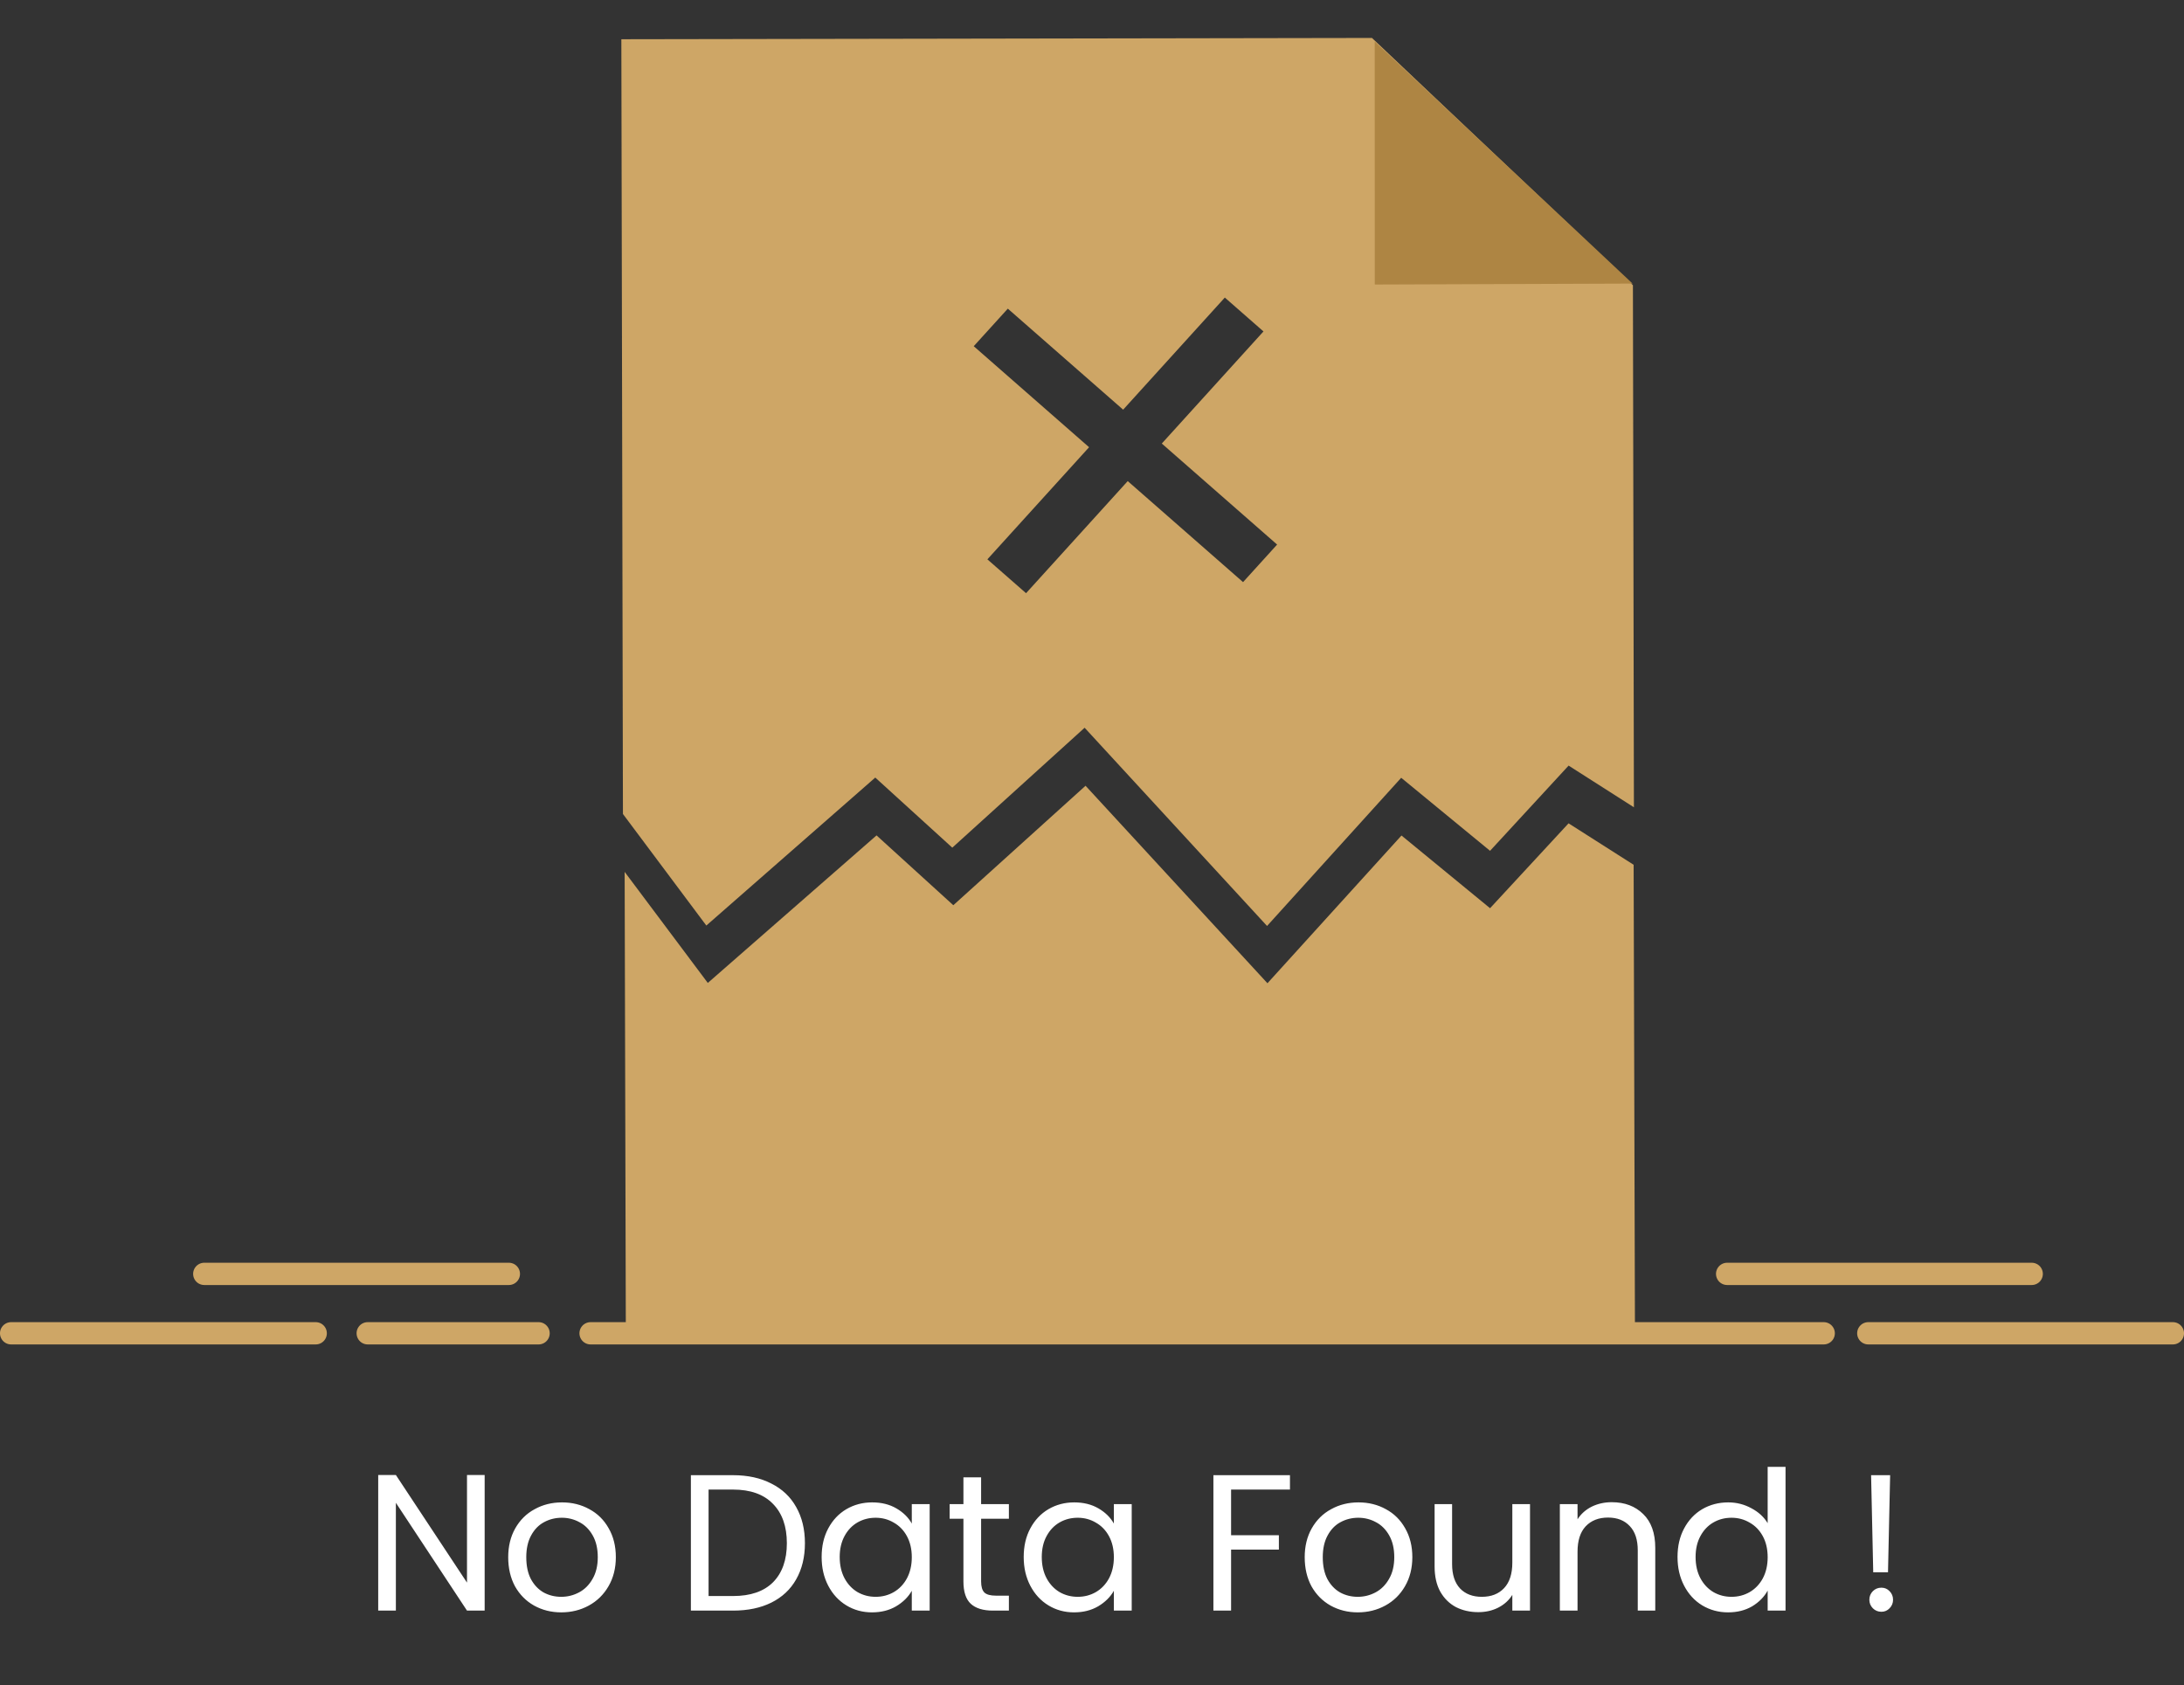 <svg width="92" height="71" viewBox="0 0 92 71" fill="none" xmlns="http://www.w3.org/2000/svg">
<rect x="0" y="0" width="92" height="71" fill="#333333" stroke="none"/>
<path fill-rule="evenodd" clip-rule="evenodd" d="M68.786 12.014L68.828 34.01L66.077 32.254L62.768 35.844L59.025 32.767L53.374 39.01L45.689 30.659L40.115 35.711L36.87 32.758L29.754 38.992L26.241 34.292L26.174 1.653L57.794 1.599L68.786 12.014ZM53.798 22.942L52.363 24.524L47.505 20.268L43.222 24.991L41.593 23.564L45.877 18.841L41.018 14.585L42.454 13.003L47.312 17.259L51.595 12.536L53.223 13.963L48.94 18.686L53.798 22.942Z" fill="#CEA666"/>
<path d="M57.909 1.746L68.772 11.947L57.912 11.987L57.909 1.746Z" fill="#AE8543"/>
<path d="M68.816 36.432L68.873 56.543L26.364 56.63L26.313 36.731L29.816 41.41L36.924 35.194L40.158 38.136L45.728 33.103L53.391 41.423L59.037 35.199L62.768 38.262L66.075 34.686L68.816 36.432Z" fill="#CEA666"/>
<line x1="24.878" y1="56.17" x2="76.823" y2="56.17" stroke="#CEA666" stroke-width="0.939" stroke-linecap="round"/>
<line x1="78.701" y1="56.17" x2="91.531" y2="56.17" stroke="#CEA666" stroke-width="0.939" stroke-linecap="round"/>
<line x1="0.469" y1="56.17" x2="13.299" y2="56.17" stroke="#CEA666" stroke-width="0.939" stroke-linecap="round"/>
<line x1="8.605" y1="53.667" x2="21.435" y2="53.667" stroke="#CEA666" stroke-width="0.939" stroke-linecap="round"/>
<line x1="72.755" y1="53.667" x2="85.585" y2="53.667" stroke="#CEA666" stroke-width="0.939" stroke-linecap="round"/>
<line x1="15.49" y1="56.17" x2="22.687" y2="56.17" stroke="#CEA666" stroke-width="0.939" stroke-linecap="round"/>
<path d="M20.416 67.853H19.672L16.676 63.311V67.853H15.932V62.14H16.676L19.672 66.674V62.14H20.416V67.853ZM23.642 67.927C23.222 67.927 22.84 67.831 22.496 67.64C22.158 67.449 21.891 67.179 21.694 66.83C21.503 66.475 21.408 66.066 21.408 65.602C21.408 65.144 21.506 64.74 21.703 64.391C21.904 64.036 22.177 63.766 22.521 63.581C22.865 63.39 23.249 63.294 23.675 63.294C24.1 63.294 24.485 63.39 24.829 63.581C25.173 63.766 25.443 64.034 25.639 64.383C25.841 64.732 25.942 65.138 25.942 65.602C25.942 66.066 25.838 66.475 25.631 66.83C25.429 67.179 25.154 67.449 24.804 67.64C24.455 67.831 24.068 67.927 23.642 67.927ZM23.642 67.272C23.91 67.272 24.16 67.209 24.395 67.084C24.63 66.958 24.818 66.77 24.96 66.519C25.107 66.268 25.181 65.962 25.181 65.602C25.181 65.242 25.11 64.937 24.968 64.686C24.826 64.435 24.641 64.249 24.411 64.129C24.182 64.004 23.934 63.941 23.667 63.941C23.394 63.941 23.143 64.004 22.914 64.129C22.69 64.249 22.51 64.435 22.374 64.686C22.237 64.937 22.169 65.242 22.169 65.602C22.169 65.968 22.234 66.276 22.365 66.527C22.502 66.778 22.682 66.966 22.905 67.092C23.129 67.212 23.375 67.272 23.642 67.272ZM30.879 62.148C31.501 62.148 32.038 62.266 32.491 62.5C32.95 62.73 33.299 63.06 33.539 63.491C33.784 63.922 33.907 64.429 33.907 65.013C33.907 65.597 33.784 66.104 33.539 66.535C33.299 66.961 32.95 67.288 32.491 67.517C32.038 67.741 31.501 67.853 30.879 67.853H29.103V62.148H30.879ZM30.879 67.239C31.616 67.239 32.178 67.045 32.565 66.658C32.952 66.265 33.146 65.717 33.146 65.013C33.146 64.304 32.95 63.75 32.557 63.352C32.169 62.953 31.61 62.754 30.879 62.754H29.848V67.239H30.879ZM34.611 65.594C34.611 65.136 34.704 64.735 34.889 64.391C35.075 64.042 35.329 63.772 35.651 63.581C35.978 63.39 36.341 63.294 36.739 63.294C37.132 63.294 37.473 63.379 37.762 63.548C38.051 63.717 38.267 63.93 38.409 64.186V63.368H39.162V67.853H38.409V67.018C38.261 67.28 38.04 67.498 37.746 67.673C37.457 67.842 37.118 67.927 36.731 67.927C36.333 67.927 35.972 67.828 35.651 67.632C35.329 67.436 35.075 67.16 34.889 66.805C34.704 66.451 34.611 66.047 34.611 65.594ZM38.409 65.602C38.409 65.264 38.34 64.969 38.204 64.718C38.068 64.467 37.882 64.276 37.648 64.145C37.418 64.009 37.165 63.941 36.886 63.941C36.608 63.941 36.355 64.006 36.125 64.137C35.896 64.268 35.713 64.459 35.577 64.71C35.441 64.961 35.372 65.256 35.372 65.594C35.372 65.938 35.441 66.238 35.577 66.494C35.713 66.745 35.896 66.939 36.125 67.075C36.355 67.206 36.608 67.272 36.886 67.272C37.165 67.272 37.418 67.206 37.648 67.075C37.882 66.939 38.068 66.745 38.204 66.494C38.34 66.238 38.409 65.941 38.409 65.602ZM41.329 63.982V66.625C41.329 66.844 41.375 66.999 41.468 67.092C41.561 67.179 41.721 67.223 41.951 67.223H42.499V67.853H41.828C41.413 67.853 41.102 67.757 40.895 67.567C40.688 67.376 40.584 67.062 40.584 66.625V63.982H40.003V63.368H40.584V62.239H41.329V63.368H42.499V63.982H41.329ZM43.123 65.594C43.123 65.136 43.216 64.735 43.401 64.391C43.587 64.042 43.841 63.772 44.163 63.581C44.49 63.39 44.853 63.294 45.251 63.294C45.644 63.294 45.985 63.379 46.274 63.548C46.563 63.717 46.779 63.93 46.921 64.186V63.368H47.673V67.853H46.921V67.018C46.773 67.28 46.552 67.498 46.258 67.673C45.968 67.842 45.63 67.927 45.243 67.927C44.844 67.927 44.484 67.828 44.163 67.632C43.841 67.436 43.587 67.16 43.401 66.805C43.216 66.451 43.123 66.047 43.123 65.594ZM46.921 65.602C46.921 65.264 46.852 64.969 46.716 64.718C46.58 64.467 46.394 64.276 46.16 64.145C45.93 64.009 45.677 63.941 45.398 63.941C45.12 63.941 44.866 64.006 44.637 64.137C44.408 64.268 44.225 64.459 44.089 64.71C43.952 64.961 43.884 65.256 43.884 65.594C43.884 65.938 43.952 66.238 44.089 66.494C44.225 66.745 44.408 66.939 44.637 67.075C44.866 67.206 45.12 67.272 45.398 67.272C45.677 67.272 45.93 67.206 46.16 67.075C46.394 66.939 46.58 66.745 46.716 66.494C46.852 66.238 46.921 65.941 46.921 65.602ZM54.339 62.148V62.754H51.859V64.677H53.872V65.283H51.859V67.853H51.114V62.148H54.339ZM57.194 67.927C56.774 67.927 56.392 67.831 56.048 67.64C55.71 67.449 55.443 67.179 55.246 66.83C55.055 66.475 54.96 66.066 54.96 65.602C54.96 65.144 55.058 64.74 55.255 64.391C55.456 64.036 55.729 63.766 56.073 63.581C56.417 63.39 56.801 63.294 57.227 63.294C57.652 63.294 58.037 63.39 58.381 63.581C58.725 63.766 58.995 64.034 59.191 64.383C59.393 64.732 59.494 65.138 59.494 65.602C59.494 66.066 59.39 66.475 59.183 66.83C58.981 67.179 58.706 67.449 58.356 67.64C58.007 67.831 57.62 67.927 57.194 67.927ZM57.194 67.272C57.462 67.272 57.712 67.209 57.947 67.084C58.182 66.958 58.37 66.77 58.512 66.519C58.659 66.268 58.733 65.962 58.733 65.602C58.733 65.242 58.662 64.937 58.52 64.686C58.378 64.435 58.193 64.249 57.963 64.129C57.734 64.004 57.486 63.941 57.219 63.941C56.946 63.941 56.695 64.004 56.466 64.129C56.242 64.249 56.062 64.435 55.926 64.686C55.789 64.937 55.721 65.242 55.721 65.602C55.721 65.968 55.786 66.276 55.917 66.527C56.054 66.778 56.234 66.966 56.458 67.092C56.681 67.212 56.927 67.272 57.194 67.272ZM64.451 63.368V67.853H63.706V67.19C63.564 67.419 63.365 67.599 63.108 67.73C62.857 67.856 62.579 67.918 62.274 67.918C61.924 67.918 61.611 67.847 61.332 67.706C61.054 67.558 60.833 67.34 60.669 67.051C60.511 66.762 60.432 66.41 60.432 65.995V63.368H61.169V65.897C61.169 66.339 61.281 66.68 61.504 66.92C61.728 67.154 62.034 67.272 62.421 67.272C62.819 67.272 63.133 67.149 63.362 66.903C63.591 66.658 63.706 66.301 63.706 65.831V63.368H64.451ZM67.893 63.286C68.439 63.286 68.881 63.453 69.219 63.785C69.557 64.113 69.727 64.587 69.727 65.209V67.853H68.99V65.316C68.99 64.868 68.878 64.527 68.654 64.293C68.431 64.053 68.125 63.933 67.738 63.933C67.345 63.933 67.031 64.055 66.797 64.301C66.567 64.546 66.453 64.904 66.453 65.373V67.853H65.708V63.368H66.453V64.006C66.6 63.777 66.799 63.6 67.05 63.474C67.307 63.349 67.588 63.286 67.893 63.286ZM70.665 65.594C70.665 65.136 70.758 64.735 70.943 64.391C71.129 64.042 71.382 63.772 71.704 63.581C72.032 63.39 72.397 63.294 72.801 63.294C73.15 63.294 73.475 63.376 73.775 63.54C74.075 63.698 74.304 63.908 74.462 64.17V61.797H75.215V67.853H74.462V67.01C74.315 67.277 74.097 67.498 73.808 67.673C73.518 67.842 73.18 67.927 72.793 67.927C72.394 67.927 72.032 67.828 71.704 67.632C71.382 67.436 71.129 67.16 70.943 66.805C70.758 66.451 70.665 66.047 70.665 65.594ZM74.462 65.602C74.462 65.264 74.394 64.969 74.258 64.718C74.121 64.467 73.936 64.276 73.701 64.145C73.472 64.009 73.218 63.941 72.94 63.941C72.662 63.941 72.408 64.006 72.179 64.137C71.95 64.268 71.767 64.459 71.631 64.71C71.494 64.961 71.426 65.256 71.426 65.594C71.426 65.938 71.494 66.238 71.631 66.494C71.767 66.745 71.95 66.939 72.179 67.075C72.408 67.206 72.662 67.272 72.94 67.272C73.218 67.272 73.472 67.206 73.701 67.075C73.936 66.939 74.121 66.745 74.258 66.494C74.394 66.238 74.462 65.941 74.462 65.602ZM79.621 62.148L79.531 66.241H78.909L78.819 62.148H79.621ZM79.253 67.902C79.111 67.902 78.991 67.853 78.893 67.755C78.795 67.656 78.746 67.536 78.746 67.395C78.746 67.253 78.795 67.133 78.893 67.034C78.991 66.936 79.111 66.887 79.253 66.887C79.39 66.887 79.504 66.936 79.597 67.034C79.695 67.133 79.744 67.253 79.744 67.395C79.744 67.536 79.695 67.656 79.597 67.755C79.504 67.853 79.39 67.902 79.253 67.902Z" fill="white"/>
</svg>
